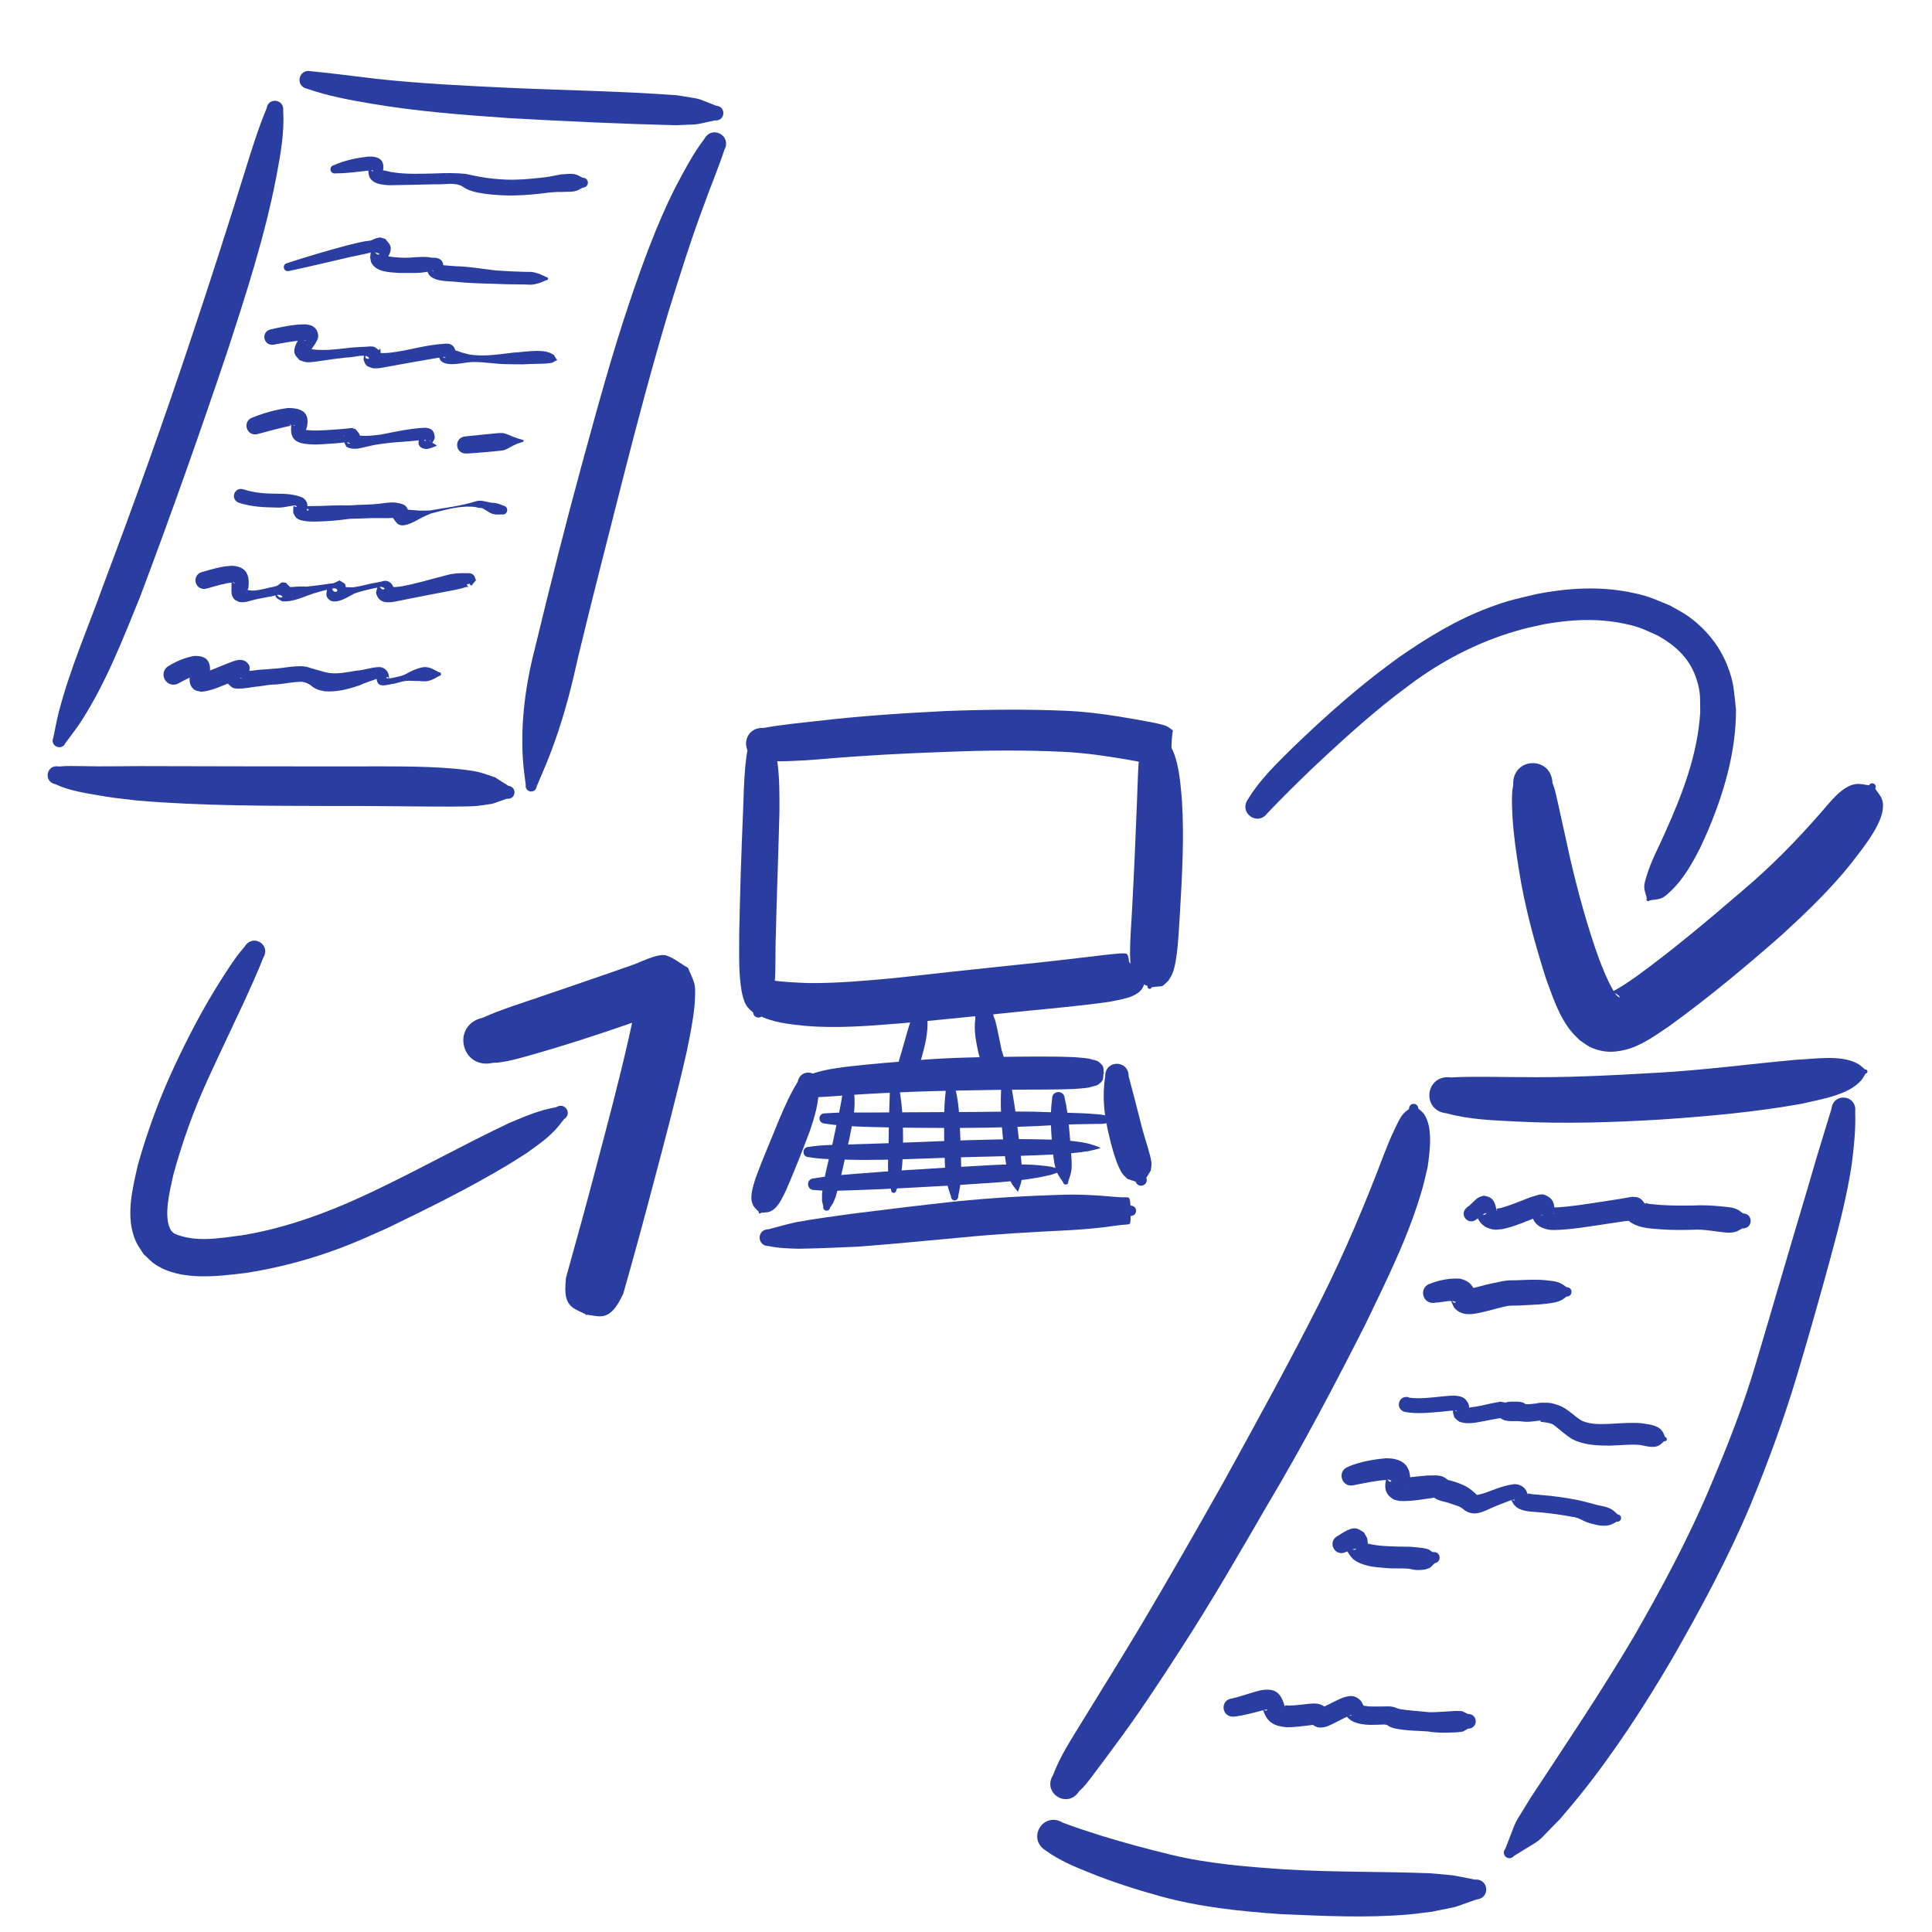 <?xml version="1.0" encoding="UTF-8" standalone="no"?>
<!-- Created with Inkscape (http://www.inkscape.org/) -->

<svg
   xmlns:dc="http://purl.org/dc/elements/1.1/"
   xmlns:cc="http://creativecommons.org/ns#"
   xmlns:rdf="http://www.w3.org/1999/02/22-rdf-syntax-ns#"
   xmlns:svg="http://www.w3.org/2000/svg"
   xmlns="http://www.w3.org/2000/svg"
   xmlns:sodipodi="http://sodipodi.sourceforge.net/DTD/sodipodi-0.dtd"
   xmlns:inkscape="http://www.inkscape.org/namespaces/inkscape"
   width="50"
   height="50"
   id="svg3213"
   version="1.1"
   inkscape:version="0.48.4 r9939"
   sodipodi:docname="sys-coding-logo.svg">
  <sodipodi:namedview
     id="base"
     pagecolor="#ffffff"
     bordercolor="#666666"
     borderopacity="1.0"
     inkscape:pageopacity="0.0"
     inkscape:pageshadow="2"
     inkscape:zoom="16.22"
     inkscape:cx="23.665096"
     inkscape:cy="25.249318"
     inkscape:document-units="px"
     inkscape:current-layer="layer1"
     showgrid="false"
     inkscape:window-width="1680"
     inkscape:window-height="998"
     inkscape:window-x="1672"
     inkscape:window-y="486"
     inkscape:window-maximized="1"
     showguides="true"
     inkscape:guide-bbox="true" />
  <g
     inkscape:label="Layer 1"
     inkscape:groupmode="layer"
     id="layer1"
     transform="translate(0,-1002.362)">
    <path
       style="fill:#2a3da0;fill-opacity:1;fill-rule:nonzero;stroke:none"
       id="path3429"
       d="m 17.477,1019.643 c 0.03,0.057 0.069,0.11 0.09,0.17 0.062,0.177 0.115,0.543 0.135,0.707 0.076,0.627 0.067,1.252 0.067,1.882 -0.04,1.64 -0.106,3.279 -0.143,4.919 -0.027,0.642 0.008,1.288 -0.049,1.93 -0.02,0.232 -0.062,0.618 -0.187,0.835 -0.061,0.106 -0.164,0.183 -0.246,0.275 0.007,0.293 -0.407,0.303 -0.414,0.01 l 0,0 c -0.087,-0.085 -0.193,-0.154 -0.26,-0.255 -0.143,-0.218 -0.204,-0.603 -0.234,-0.844 -0.082,-0.656 -0.052,-1.321 -0.057,-1.98 0.03,-1.64 0.084,-3.279 0.153,-4.918 0.024,-0.61 0.033,-1.221 0.092,-1.829 0.014,-0.149 0.054,-0.517 0.103,-0.686 0.017,-0.058 0.05,-0.111 0.075,-0.166 -0.035,-0.62 0.841,-0.669 0.876,-0.049 z"
       inkscape:connector-curvature="0"
       transform="matrix(0.655,0,0,0.65,8.533,358.815)" />
    <path
       style="fill:#2a3da0;fill-opacity:1;fill-rule:nonzero;stroke:none"
       id="path3453"
       d="m 17.136,1019.057 c 0.695,-0.129 1.402,-0.196 2.105,-0.275 1.68,-0.2 3.369,-0.313 5.058,-0.398 1.608,-0.062 3.219,-0.081 4.827,-0.01 0.904,0.042 1.798,0.178 2.688,0.334 0.381,0.074 0.769,0.128 1.142,0.237 0.14,0.033 0.245,0.123 0.357,0.208 -0.15,1.007 0.107,1.149 -0.279,0.838 -0.291,0.158 -0.516,-0.254 -0.224,-0.412 l 0,0 c -0.272,-0.389 -0.088,-0.189 -0.202,0.791 0.094,0.072 0.281,0.167 0.049,0.139 -0.379,-0.036 -0.751,-0.129 -1.126,-0.19 -0.822,-0.145 -1.649,-0.264 -2.483,-0.31 -1.559,-0.078 -3.12,-0.065 -4.68,0 -1.664,0.056 -3.326,0.146 -4.985,0.292 -0.538,0.04 -0.583,0.049 -1.096,0.069 -0.398,0.016 -0.807,0.037 -1.196,-0.066 -0.884,-0.032 -0.839,-1.283 0.046,-1.25 z"
       inkscape:connector-curvature="0"
       transform="matrix(0.655,0,0,0.65,8.533,358.815)" />
    <path
       style="fill:#2a3da0;fill-opacity:1;fill-rule:nonzero;stroke:none"
       id="path3455"
       d="m 33.137,1019.669 c 0.04,0.059 0.087,0.113 0.121,0.176 0.098,0.181 0.165,0.401 0.214,0.598 0.123,0.502 0.161,1.013 0.202,1.526 0.09,1.471 0.005,2.945 -0.078,4.414 -0.041,0.581 -0.058,1.166 -0.138,1.744 -0.034,0.247 -0.077,0.513 -0.178,0.745 -0.04,0.091 -0.1,0.171 -0.15,0.257 -0.323,0.289 -0.119,0.178 -0.651,0.25 -0.035,0.115 -0.198,0.066 -0.163,-0.049 l 0,0 c -0.441,-0.197 -0.279,-0.065 -0.526,-0.337 -0.033,-0.082 -0.076,-0.16 -0.099,-0.245 -0.063,-0.236 -0.068,-0.503 -0.069,-0.744 -9.38e-4,-0.576 0.054,-1.151 0.08,-1.726 0.077,-1.421 0.138,-2.843 0.193,-4.266 0.001,-0.033 0.034,-0.933 0.037,-1.013 0.012,-0.255 0.013,-0.563 0.074,-0.815 0.009,-0.039 0.029,-0.075 0.043,-0.112 -0.286,-0.768 0.801,-1.172 1.087,-0.404 z"
       inkscape:connector-curvature="0"
       transform="matrix(0.655,0,0,0.65,8.533,358.815)" />
    <path
       style="fill:#2a3da0;fill-opacity:1;fill-rule:nonzero;stroke:none"
       id="path3457"
       d="m 17.473,1029.109 c 0.478,0.06 0.958,0.089 1.439,0.104 1.129,0.012 2.256,-0.092 3.38,-0.197 1.565,-0.178 3.13,-0.344 4.696,-0.511 1.191,-0.121 2.38,-0.257 3.567,-0.403 0.205,-0.023 0.419,-0.05 0.625,-0.065 0.048,0 0.251,-0.026 0.315,0.019 0.069,0.048 0.082,0.271 0.087,0.304 0.055,0.082 0.109,0.165 0.164,0.247 0.071,-0.238 0.408,-0.138 0.337,0.101 l 0,0 c 0.045,0.115 0.089,0.231 0.134,0.346 -0.026,0.103 -0.032,0.214 -0.077,0.31 -0.205,0.44 -0.934,0.504 -1.336,0.595 -1.203,0.174 -2.415,0.274 -3.624,0.4 -1.576,0.16 -3.15,0.337 -4.729,0.467 -1.217,0.1 -2.44,0.196 -3.661,0.092 -0.639,-0.068 -1.296,-0.129 -1.872,-0.439 -0.969,-0.393 -0.413,-1.762 0.555,-1.37 z"
       inkscape:connector-curvature="0"
       transform="matrix(0.655,0,0,0.65,8.533,358.815)" />
    <path
       style="fill:#2a3da0;fill-opacity:1;fill-rule:nonzero;stroke:none"
       id="path3505"
       d="m 19.314,1033.301 c 0.038,0.612 -0.147,1.213 -0.338,1.787 -0.298,0.803 -0.612,1.602 -0.951,2.389 -0.146,0.286 -0.324,0.742 -0.67,0.847 -0.099,0.03 -0.206,0.022 -0.309,0.033 -0.025,0.064 -0.116,0.029 -0.091,-0.036 l 0,0 c -0.069,-0.076 -0.153,-0.141 -0.207,-0.228 -0.195,-0.315 -0.018,-0.779 0.072,-1.095 0.29,-0.797 0.629,-1.576 0.944,-2.365 0.214,-0.509 0.438,-1.018 0.728,-1.489 0.11,-0.581 0.932,-0.425 0.822,0.156 z"
       inkscape:connector-curvature="0"
       transform="matrix(0.655,0,0,0.65,8.533,358.815)" />
    <path
       style="fill:#2a3da0;fill-opacity:1;fill-rule:nonzero;stroke:none"
       id="path3523"
       d="m 31.565,1032.917 c 0.156,0.593 0.313,1.185 0.46,1.781 0.086,0.37 0.202,0.732 0.308,1.097 0.045,0.155 0.129,0.436 0.136,0.605 0.004,0.092 -0.018,0.184 -0.026,0.277 -0.059,0.096 -0.118,0.193 -0.178,0.289 0.109,0.299 -0.314,0.452 -0.423,0.154 l 0,0 c -0.108,-0.037 -0.216,-0.074 -0.323,-0.111 -0.067,-0.069 -0.144,-0.13 -0.2,-0.208 -0.111,-0.155 -0.218,-0.441 -0.277,-0.614 -0.134,-0.396 -0.23,-0.805 -0.319,-1.213 -0.057,-0.323 -0.101,-0.523 -0.126,-0.85 -0.031,-0.4 -0.016,-0.808 0.042,-1.205 0,-0.655 0.927,-0.655 0.927,0 z"
       inkscape:connector-curvature="0"
       transform="matrix(0.655,0,0,0.65,8.533,358.815)" />
    <path
       style="fill:#2a3da0;fill-opacity:1;fill-rule:nonzero;stroke:none"
       id="path3527"
       d="m 19.099,1032.813 c 0.467,-0.16 0.961,-0.222 1.449,-0.283 0.864,-0.098 1.731,-0.169 2.598,-0.239 1.127,-0.099 2.258,-0.126 3.389,-0.139 0.952,-0.01 1.904,-0.028 2.856,0.01 0.11,0.01 0.456,0.033 0.58,0.055 0.068,0.012 0.134,0.035 0.201,0.053 0.049,0.014 0.101,0.022 0.147,0.042 0.073,0.033 0.116,0.081 0.171,0.134 0.096,0.097 0.089,0.204 0.09,0.334 0.028,0.01 0.019,0.045 -0.009,0.039 l 0,0 c -0.009,0.117 0.004,0.238 -0.083,0.329 -0.055,0.053 -0.098,0.101 -0.171,0.134 -0.047,0.021 -0.098,0.028 -0.147,0.042 -0.067,0.018 -0.133,0.04 -0.201,0.053 -0.122,0.022 -0.471,0.046 -0.579,0.054 -0.946,0.037 -1.892,0.017 -2.838,0.032 -1.111,0.017 -2.221,0.036 -3.331,0.072 -0.854,0.033 -1.707,0.071 -2.56,0.129 -0.456,0.032 -0.912,0.072 -1.368,0.091 -0.665,0.137 -0.858,-0.804 -0.193,-0.94 z"
       inkscape:connector-curvature="0"
       transform="matrix(0.655,0,0,0.65,8.533,358.815)" />
    <path
       style="fill:#2a3da0;fill-opacity:1;fill-rule:nonzero;stroke:none"
       id="path3529"
       d="m 17.342,1039.016 c 0.359,-0.1 0.72,-0.2 1.084,-0.281 0.761,-0.145 1.531,-0.239 2.298,-0.348 1.328,-0.167 2.657,-0.331 3.988,-0.477 1.461,-0.147 2.927,-0.233 4.395,-0.271 0.468,-0.01 0.936,0.011 1.402,0.044 0.244,0.017 0.487,0.046 0.732,0.057 0.053,0.015 0.304,-0.022 0.343,0.031 0.012,0.016 0.016,0.036 0.024,0.054 0.028,0.14 0.015,0.058 0.031,0.249 0.292,0 0.298,0.408 0.006,0.412 l 0,0 c -0.004,0.191 0.002,0.108 -0.012,0.249 -0.005,0.018 -0.006,0.038 -0.015,0.055 -0.028,0.053 -0.298,0.039 -0.344,0.055 -0.246,0.026 -0.49,0.067 -0.736,0.096 -0.458,0.054 -0.919,0.091 -1.38,0.116 -1.436,0.069 -2.872,0.152 -4.303,0.296 -1.336,0.12 -2.67,0.26 -4.008,0.357 -0.771,0.035 -1.543,0.068 -2.315,0.081 -0.397,-0.01 -0.802,-0.022 -1.19,-0.107 -0.473,0 -0.473,-0.669 0,-0.669 z"
       inkscape:connector-curvature="0"
       transform="matrix(0.655,0,0,0.65,8.533,358.815)" />
    <path
       style="fill:#2a3da0;fill-opacity:1;fill-rule:nonzero;stroke:none"
       id="path3531"
       d="m 20.712,1033.55 c 0.09,0.601 -0.055,1.213 -0.168,1.801 -0.181,0.791 -0.33,1.591 -0.552,2.372 -0.129,0.316 -0.053,0.173 -0.223,0.433 -0.034,0.189 -0.301,0.141 -0.267,-0.048 l 0,0 c -0.067,-0.31 -0.047,-0.145 -0.05,-0.495 0.014,-0.107 0.024,-0.215 0.041,-0.322 0.114,-0.694 0.32,-1.372 0.453,-2.062 0.117,-0.538 0.234,-1.075 0.319,-1.619 -0.042,-0.316 0.405,-0.375 0.447,-0.059 z"
       inkscape:connector-curvature="0"
       transform="matrix(0.655,0,0,0.65,8.533,358.815)" />
    <path
       style="fill:#2a3da0;fill-opacity:1;fill-rule:nonzero;stroke:none"
       id="path3533"
       d="m 22.519,1033.51 c 0.11,0.63 0.134,1.269 0.135,1.907 -0.018,0.561 0.007,1.14 -0.14,1.688 -0.033,0.124 -0.087,0.242 -0.13,0.363 -0.009,0.142 -0.21,0.13 -0.201,-0.012 l 0,0 c -0.028,-0.125 -0.065,-0.247 -0.084,-0.374 -0.082,-0.552 -0.011,-1.114 -0.015,-1.668 0.007,-0.625 0.022,-1.249 0.048,-1.873 -0.023,-0.274 0.364,-0.306 0.387,-0.032 z"
       inkscape:connector-curvature="0"
       transform="matrix(0.655,0,0,0.65,8.533,358.815)" />
    <path
       style="fill:#2a3da0;fill-opacity:1;fill-rule:nonzero;stroke:none"
       id="path3535"
       d="m 24.742,1033.512 c 0.141,0.628 0.147,1.287 0.177,1.932 0.007,0.609 0.07,1.226 -0.008,1.834 -0.017,0.137 -0.051,0.27 -0.077,0.405 0.014,0.232 -0.273,0.255 -0.287,0.023 l 0,0 c -0.042,-0.132 -0.094,-0.261 -0.126,-0.397 -0.143,-0.599 -0.118,-1.23 -0.142,-1.844 -0.002,-0.639 -0.019,-1.285 0.057,-1.919 -0.021,-0.329 0.386,-0.362 0.407,-0.033 z"
       inkscape:connector-curvature="0"
       transform="matrix(0.655,0,0,0.65,8.533,358.815)" />
    <path
       style="fill:#2a3da0;fill-opacity:1;fill-rule:nonzero;stroke:none"
       id="path3537"
       d="m 26.962,1033.502 c 0.133,0.74 0.219,1.491 0.305,2.24 0.035,0.32 0.074,0.603 0.079,0.925 0.002,0.143 0.009,0.288 -0.016,0.428 -0.025,0.142 -0.088,0.273 -0.131,0.41 0.003,0.018 -0.019,0.022 -0.022,0 l 0,0 c -0.083,-0.114 -0.184,-0.215 -0.25,-0.343 -0.064,-0.127 -0.097,-0.271 -0.133,-0.411 -0.083,-0.323 -0.107,-0.595 -0.149,-0.927 -0.081,-0.761 -0.157,-1.53 -0.12,-2.297 -0.019,-0.347 0.418,-0.377 0.437,-0.029 z"
       inkscape:connector-curvature="0"
       transform="matrix(0.655,0,0,0.65,8.533,358.815)" />
    <path
       style="fill:#2a3da0;fill-opacity:1;fill-rule:nonzero;stroke:none"
       id="path3539"
       d="m 29.041,1033.804 c 0.158,0.675 0.187,1.374 0.244,2.063 0.018,0.268 0.055,0.581 0.011,0.85 -0.022,0.136 -0.077,0.264 -0.116,0.396 0.021,0.143 -0.181,0.173 -0.202,0.03 l 0,0 c -0.075,-0.119 -0.168,-0.229 -0.226,-0.357 -0.126,-0.278 -0.142,-0.561 -0.183,-0.858 -0.059,-0.695 -0.123,-1.401 -0.027,-2.095 -0.02,-0.353 0.479,-0.382 0.5,-0.029 z"
       inkscape:connector-curvature="0"
       transform="matrix(0.655,0,0,0.65,8.533,358.815)" />
    <path
       style="fill:#2a3da0;fill-opacity:1;fill-rule:nonzero;stroke:none"
       id="path3545"
       d="m 19.574,1034.4 c 0.597,-0.044 1.196,-0.034 1.794,-0.033 1.202,-0.01 2.403,-0.01 3.605,-0.019 0.936,0 1.871,-0.03 2.807,-0.015 0.342,0.01 0.844,0.026 1.191,0.039 0.434,0.014 0.87,0.021 1.303,0.06 0.218,0.02 0.33,0.019 0.521,0.119 0.057,0.029 0.103,0.075 0.154,0.113 0.016,0 0.014,0.024 -0.002,0.022 l 0,0 c -0.056,0.027 -0.109,0.061 -0.168,0.081 -0.207,0.069 -0.291,0.052 -0.516,0.055 -0.429,0.01 -0.857,0.01 -1.286,0.03 -1.332,0.08 -2.665,0.126 -3.999,0.129 -1.206,0 -2.413,0 -3.619,-0.038 -0.602,-0.019 -1.206,-0.039 -1.801,-0.137 -0.287,-0.012 -0.27,-0.419 0.017,-0.406 z"
       inkscape:connector-curvature="0"
       transform="matrix(0.655,0,0,0.65,8.533,358.815)" />
    <path
       style="fill:#2a3da0;fill-opacity:1;fill-rule:nonzero;stroke:none"
       id="path3547"
       d="m 18.939,1035.736 c 0.466,-0.08 0.942,-0.077 1.413,-0.092 1.023,-0.031 2.045,-0.064 3.067,-0.106 1.285,-0.059 2.57,-0.097 3.855,-0.112 0.8,0.013 1.611,0 2.405,0.119 0.105,0.016 0.208,0.042 0.311,0.063 0.314,0.098 0.169,0.045 0.437,0.153 0.024,0 0.022,0.035 -0.002,0.034 l 0,0 c -0.274,0.073 -0.127,0.036 -0.442,0.109 -0.892,0.139 -1.798,0.156 -2.699,0.187 -1.281,0.028 -2.561,0.06 -3.842,0.111 -1.03,0.035 -2.062,0.075 -3.092,0.04 -0.472,-0.016 -0.951,-0.013 -1.416,-0.098 -0.289,0 -0.286,-0.412 0.004,-0.409 z"
       inkscape:connector-curvature="0"
       transform="matrix(0.655,0,0,0.65,8.533,358.815)" />
    <path
       style="fill:#2a3da0;fill-opacity:1;fill-rule:nonzero;stroke:none"
       id="path3549"
       d="m 19.141,1036.989 c 0.574,-0.102 1.157,-0.14 1.737,-0.189 1.225,-0.101 2.453,-0.174 3.68,-0.251 1.13,-0.048 2.265,-0.173 3.396,-0.088 0.177,0.013 0.353,0.04 0.53,0.061 0.151,0.039 0.301,0.079 0.452,0.118 0.039,0 0.041,0.053 0.002,0.055 l 0,0 c -0.146,0.052 -0.293,0.103 -0.439,0.154 -0.173,0.037 -0.345,0.079 -0.519,0.11 -1.115,0.198 -2.253,0.225 -3.379,0.311 -1.228,0.07 -2.455,0.141 -3.684,0.183 -0.587,0.02 -1.178,0.057 -1.764,0 -0.33,0.01 -0.341,-0.458 -0.012,-0.466 z"
       inkscape:connector-curvature="0"
       transform="matrix(0.655,0,0,0.65,8.533,358.815)" />
    <path
       style="fill:#2a3da0;fill-opacity:1;fill-rule:nonzero;stroke:none"
       id="path3551"
       d="m 23.617,1030.672 c 0.03,0.518 -0.095,1.023 -0.233,1.518 -0.084,0.29 -0.197,0.576 -0.362,0.83 -0.046,0.071 -0.092,0.145 -0.155,0.203 -0.061,0.056 -0.141,0.088 -0.212,0.132 -0.05,0.136 -0.242,0.065 -0.192,-0.071 l 0,0 c -0.025,-0.079 -0.065,-0.154 -0.076,-0.236 -0.011,-0.082 6.71e-4,-0.166 0.009,-0.249 0.029,-0.284 0.109,-0.563 0.196,-0.834 0.133,-0.459 0.249,-0.923 0.405,-1.374 0.058,-0.438 0.677,-0.357 0.619,0.081 z"
       inkscape:connector-curvature="0"
       transform="matrix(0.655,0,0,0.65,8.533,358.815)" />
    <path
       style="fill:#2a3da0;fill-opacity:1;fill-rule:nonzero;stroke:none"
       id="path3555"
       d="m 26.239,1030.565 c 0.016,0.037 0.035,0.073 0.047,0.111 0.028,0.085 0.075,0.3 0.092,0.377 0.051,0.242 0.097,0.485 0.149,0.727 0.021,0.171 0.145,0.408 0.136,0.582 -0.003,0.054 -0.029,0.105 -0.043,0.158 0.2,0.363 -0.314,0.646 -0.514,0.282 l 0,0 c -0.067,-0.043 -0.145,-0.073 -0.201,-0.13 -0.17,-0.173 -0.214,-0.479 -0.278,-0.699 -0.092,-0.435 -0.183,-0.891 -0.118,-1.336 -0.051,-0.515 0.678,-0.587 0.729,-0.072 z"
       inkscape:connector-curvature="0"
       transform="matrix(0.655,0,0,0.65,8.533,358.815)" />
    <path
       style="fill:#2a3da0;fill-opacity:1"
       id="path3618"
       d="M 7.328,2.868 C 7.365,3.443 7.256,4.012 7.151,4.575 6.856,6.108 6.372,7.595 5.89,9.077 5.17,11.217 4.418,13.345 3.621,15.457 3.173,16.557 2.74,17.68 2.091,18.682 1.969,18.87 1.828,19.044 1.696,19.226 1.597,19.448 1.282,19.308 1.381,19.085 l 0,0 c 0.046,-0.217 0.083,-0.436 0.139,-0.651 C 1.815,17.294 2.293,16.211 2.688,15.105 3.48,13.006 4.236,10.894 4.944,8.765 5.432,7.308 5.901,5.846 6.356,4.378 6.52,3.85 6.685,3.321 6.898,2.809 6.939,2.505 7.369,2.564 7.328,2.868 z"
       inkscape:connector-curvature="0"
       transform="translate(0,1002.362)" />
    <path
       style="fill:#2a3da0;fill-opacity:1"
       id="path3622"
       d="m 8.045,1.843 c 0.564,0.054 1.126,0.13 1.689,0.197 1.153,0.124 2.312,0.181 3.47,0.234 1.44,0.065 2.883,0.085 4.322,0.192 0.714,0.124 0.38,0.03 1.008,0.27 0.269,0.022 0.237,0.402 -0.031,0.38 l 0,0 C 17.86,3.252 18.197,3.206 17.488,3.241 16.044,3.205 14.601,3.138 13.16,3.056 11.983,2.974 10.805,2.884 9.64,2.688 9.07,2.591 8.497,2.489 7.95,2.297 7.628,2.23 7.724,1.776 8.045,1.843 z"
       inkscape:connector-curvature="0"
       transform="translate(0,1002.362)" />
    <path
       style="fill:#2a3da0;fill-opacity:1"
       id="path3628"
       d="m 18.748,3.875 c -0.151,0.457 -0.338,0.901 -0.501,1.353 -0.354,0.936 -0.651,1.892 -0.949,2.847 -0.42,1.405 -0.796,2.821 -1.159,4.241 -0.391,1.552 -0.797,3.101 -1.17,4.658 -0.162,0.738 -0.347,1.471 -0.6,2.184 -0.176,0.496 -0.278,0.718 -0.48,1.194 -0.028,0.2 -0.312,0.16 -0.283,-0.04 l 0,0 c -0.024,-0.208 -0.057,-0.416 -0.071,-0.625 -0.069,-1.008 0.071,-2.006 0.326,-2.98 0.378,-1.564 0.771,-3.125 1.195,-4.678 0.393,-1.432 0.78,-2.868 1.258,-4.275 0.332,-0.978 0.687,-1.951 1.149,-2.876 0.234,-0.438 0.46,-0.884 0.763,-1.279 0.195,-0.369 0.717,-0.094 0.522,0.276 z"
       inkscape:connector-curvature="0"
       transform="translate(0,1002.362)" />
    <path
       style="fill:#2a3da0;fill-opacity:1"
       id="path3630"
       d="m 1.528,19.837 c 0.14,-0.01 0.164,-0.013 0.324,-0.013 0.224,-1.2e-5 0.449,0.008 0.673,0.009 0.284,8.87e-4 0.809,-0.004 1.078,-0.006 1.681,0.002 3.362,0.01 5.043,0.008 0.824,0.004 1.649,-0.015 2.473,0.018 0.332,0.014 0.897,0.048 1.235,0.121 0.157,0.034 0.306,0.096 0.459,0.144 0.115,0.073 0.23,0.147 0.345,0.22 0.236,0.03 0.193,0.364 -0.043,0.333 l 0,0 c -0.121,0.043 -0.242,0.086 -0.363,0.128 -0.15,0.021 -0.298,0.051 -0.449,0.062 -0.247,0.019 -0.981,0.013 -1.2,0.012 -0.819,-0.006 -1.638,-0.018 -2.458,-0.014 -1.698,-0.006 -3.399,0.003 -5.091,-0.141 -0.54,-0.064 -0.597,-0.063 -1.104,-0.151 -0.344,-0.06 -0.696,-0.122 -1.015,-0.271 -0.325,-0.066 -0.232,-0.525 0.093,-0.459 z"
       inkscape:connector-curvature="0"
       transform="translate(0,1002.362)" />
    <path
       style="fill:#2a3da0;fill-opacity:1"
       id="path3636"
       d="m 8.644,4.274 c 0.275,-0.125 0.577,-0.185 0.876,-0.221 0.287,-0.013 0.454,0.081 0.387,0.397 -0.004,0.013 -0.01,0.025 -0.012,0.038 -0.001,0.007 0.009,-0.013 0.01,-0.02 6.162e-4,-0.019 -0.013,-0.059 0.006,-0.058 0.066,0.003 0.128,0.026 0.193,0.039 0.387,0.068 0.78,0.049 1.171,0.039 0.259,-0.011 0.518,-0.014 0.776,0.012 0.126,0.031 0.254,0.053 0.382,0.078 0.211,0.039 0.426,0.059 0.64,0.069 0.307,0.015 0.614,-0.013 0.919,-0.047 0.177,-0.012 0.35,-0.054 0.524,-0.087 0.129,-0.003 0.268,-0.034 0.396,0.006 0.059,0.018 0.111,0.054 0.167,0.081 0.181,5.447e-4 0.18,0.257 -7.7e-4,0.256 l 0,0 c -0.052,0.027 -0.102,0.061 -0.157,0.08 -0.117,0.04 -0.245,0.021 -0.365,0.032 -0.174,-0.005 -0.347,0.012 -0.519,0.038 -0.326,0.035 -0.654,0.064 -0.983,0.05 -0.236,-0.011 -0.472,-0.026 -0.704,-0.075 -0.137,-0.03 -0.271,-0.072 -0.384,-0.157 -0.205,-0.114 -0.462,-0.042 -0.684,-0.055 -0.406,0.008 -0.813,0.021 -1.219,0.025 C 9.776,4.775 9.502,4.724 9.537,4.368 c 0.002,-0.01 -0.002,-0.024 0.007,-0.029 0.007,-0.003 0.006,0.014 0.011,0.019 0.018,0.02 0.033,0.044 0.056,0.058 0.066,0.042 0.051,-0.005 0.024,-0.008 -0.025,-0.003 -0.05,0.003 -0.074,0.004 C 9.272,4.444 8.982,4.487 8.69,4.486 8.541,4.518 8.494,4.307 8.644,4.274 z"
       inkscape:connector-curvature="0"
       transform="translate(0,1002.362)" />
    <path
       style="fill:#2a3da0;fill-opacity:1"
       id="path3638"
       d="M 7.43,6.81 C 7.935,6.645 8.444,6.495 8.957,6.357 9.125,6.316 9.259,6.28 9.427,6.248 c 0.057,-0.011 0.115,-0.012 0.171,-0.026 0.045,-0.012 0.085,-0.039 0.129,-0.053 0.129,-0.041 0.113,-0.022 0.249,0.018 0.042,0.059 0.102,0.109 0.126,0.177 0.039,0.115 -0.038,0.267 -0.11,0.346 0.045,-0.026 -0.022,-0.062 -0.007,-0.087 0.003,-0.004 0.07,0.013 0.116,0.02 0.114,0.017 0.151,0.017 0.27,0.024 0.269,0.023 0.543,-0.054 0.809,0.003 0.199,-0.008 0.318,0.066 0.289,0.289 -0.007,0.051 -0.009,0.051 -0.033,0.066 0.021,-0.228 0.011,0.05 -0.03,-0.163 -0.002,-0.011 0.053,8.86e-4 0.11,0.006 0.089,0.009 0.2,0.016 0.288,0.022 0.346,0.009 0.686,0.07 1.029,0.109 0.25,0.019 0.501,0.029 0.752,0.037 0.065,0.002 0.131,-0.004 0.196,0.005 0.064,0.009 0.125,0.034 0.188,0.051 0.059,0.028 0.119,0.055 0.178,0.083 0.052,0.001 0.051,0.075 -0.002,0.074 l 0,0 c -0.061,0.025 -0.122,0.05 -0.182,0.075 -0.063,0.014 -0.126,0.036 -0.19,0.042 -0.065,0.006 -0.13,-0.003 -0.195,-0.004 -0.257,-0.003 -0.513,-0.003 -0.77,-0.017 -0.346,-0.009 -0.692,-0.016 -1.037,-0.054 -0.205,-0.018 -0.588,-0.003 -0.695,-0.225 -0.021,-0.044 -0.009,-0.098 -0.013,-0.147 0.022,-0.132 3.15e-4,-0.031 0.03,0.009 0.079,0.108 0.187,0.09 0.101,0.069 -0.27,0.094 -0.57,0.061 -0.851,0.067 -0.234,-0.016 -0.595,-0.015 -0.728,-0.256 -0.024,-0.044 -0.023,-0.098 -0.035,-0.147 0.008,-0.062 0.011,-0.126 0.025,-0.187 0.004,-0.019 0.013,-0.036 0.021,-0.054 0.003,-0.006 0.007,-0.022 0.01,-0.016 0.081,0.175 -0.11,-0.052 0.123,0.178 0.019,-7.497e-4 0.05,0.015 0.056,-0.002 0.006,-0.017 -0.027,-0.025 -0.045,-0.031 -0.037,-0.013 -0.076,-0.027 -0.116,-0.025 -0.055,0.002 -0.107,0.025 -0.161,0.037 -0.093,0.02 -0.382,0.081 -0.462,0.098 C 8.515,6.779 7.999,6.902 7.481,7.013 7.337,7.049 7.287,6.846 7.43,6.81 z"
       inkscape:connector-curvature="0"
       transform="translate(0,1002.362)" />
    <path
       style="fill:#2a3da0;fill-opacity:1"
       id="path3642"
       d="m 7.013,8.523 c 0.274,-0.063 0.549,-0.12 0.83,-0.129 0.192,-0.007 0.37,0.061 0.391,0.283 0.009,0.089 -0.046,0.164 -0.086,0.235 -0.052,0.066 -0.093,0.138 -0.14,0.207 -0.006,0.009 -0.018,0.036 -0.02,0.025 -0.003,-0.016 0.01,-0.03 0.016,-0.045 -0.006,-0.025 -0.012,-0.05 -0.017,-0.075 0.323,0.065 0.652,0.022 0.977,-0.013 0.169,-0.024 0.339,-0.029 0.509,-0.038 0.062,-0.003 0.156,-0.02 0.218,0.008 0.043,0.019 0.077,0.055 0.115,0.082 0.092,-0.171 0.014,0.36 -0.006,0.274 -0.004,-0.019 0.021,-0.037 0.018,-0.056 -0.019,-0.102 -0.03,-0.106 -0.079,-0.154 0.25,0.033 0.499,-0.016 0.744,-0.061 0.319,-0.063 0.637,-0.144 0.963,-0.164 0.113,-0.014 0.236,-0.029 0.309,0.094 0.047,0.078 0.042,0.173 -5.38e-4,0.247 -0.004,0.006 -0.001,-0.014 -0.002,-0.021 -0.001,-0.045 -0.003,-0.089 -0.004,-0.134 -0.016,-0.021 -0.041,-0.037 -0.047,-0.062 -0.003,-0.014 0.024,0.017 0.037,0.022 0.032,0.014 0.065,0.024 0.098,0.035 0.179,0.063 0.104,0.039 0.301,0.089 0.393,0.068 0.786,-0.007 1.177,-0.049 0.271,-0.012 0.651,-0.091 0.91,0.005 0.039,0.015 0.074,0.039 0.11,0.059 0.021,0.035 0.043,0.07 0.064,0.104 0.029,0.01 0.016,0.051 -0.014,0.042 l 0,0 c -0.03,0.018 -0.06,0.036 -0.09,0.054 -0.128,0.024 -0.245,0.027 -0.375,0.028 -0.146,0.002 -0.235,0.007 -0.383,0.014 -0.07,0.001 -0.14,-7.506e-4 -0.21,-0.001 -0.143,-0.002 -0.281,-0.002 -0.424,-0.013 -0.26,-0.021 -0.519,-0.062 -0.78,-0.039 -0.184,0.021 -0.614,0.13 -0.735,-0.071 -0.032,-0.053 -0.022,-0.121 -0.033,-0.181 0.026,-0.167 -0.011,2.596e-4 0.049,0.073 0.075,0.092 0.2,0.051 0.078,0.038 -0.313,0.056 -0.628,0.105 -0.941,0.163 -0.172,0.031 -0.345,0.063 -0.517,0.094 -0.08,0.014 -0.183,0.037 -0.266,0.041 -0.039,0.002 -0.078,-0.003 -0.117,-0.004 -0.14,-0.056 -0.173,-0.039 -0.229,-0.217 -0.008,-0.024 0.029,-0.275 0.052,-0.042 0.025,0.005 0.05,0.021 0.074,0.015 0.04,-0.011 -0.01,-0.059 -0.065,-0.07 -0.159,-0.032 -0.327,0.037 -0.485,0.035 -0.226,0.025 -0.451,0.054 -0.676,0.088 -0.092,0.014 -0.287,0.047 -0.385,0.035 -0.059,-0.007 -0.115,-0.034 -0.172,-0.051 -0.041,-0.052 -0.097,-0.095 -0.122,-0.156 -0.064,-0.156 0.074,-0.34 0.147,-0.465 0.04,-0.064 -6.519e-4,0.021 0.08,0.099 0.034,0.034 0.114,0.019 0.004,0.004 C 7.607,8.824 7.35,8.871 7.095,8.917 6.816,8.974 6.734,8.58 7.013,8.523 z"
       inkscape:connector-curvature="0"
       transform="translate(0,1002.362)" />
    <path
       style="fill:#2a3da0;fill-opacity:1"
       id="path3644"
       d="m 6.547,10.8 c 0.294,-0.115 0.602,-0.203 0.915,-0.242 0.34,0.006 0.559,0.105 0.483,0.489 -0.009,0.025 -0.019,0.051 -0.028,0.076 -0.006,0.018 -0.012,0.037 -0.016,0.055 -0.001,0.005 5.667e-4,0.02 2.25e-4,0.015 -0.002,-0.026 -0.026,-0.057 3.19e-4,-0.069 0.228,0.032 0.459,0.014 0.687,-0.002 0.145,-0.012 0.289,-0.018 0.434,-0.035 0.026,-0.003 0.051,-0.012 0.077,-0.009 0.035,0.004 0.067,0.02 0.1,0.029 0.102,0.106 0.179,0.213 0.077,0.354 -0.009,0.012 -0.024,0.037 -0.035,0.028 -0.013,-0.011 0.014,-0.032 0.011,-0.049 -0.008,-0.051 -0.027,-0.1 -0.041,-0.149 -0.011,-0.009 -0.04,-0.015 -0.032,-0.026 0.009,-0.013 0.031,0.003 0.047,0.004 0.035,0.003 0.069,0.006 0.104,0.008 0.187,0.011 0.358,-0.006 0.543,-0.034 0.365,-0.071 0.727,-0.152 1.1,-0.172 0.157,-0.001 0.259,0.046 0.277,0.23 0.008,0.079 -0.069,0.163 -0.118,0.217 0.105,-0.093 -0.127,-0.186 0.032,-0.076 0.038,0.026 0.078,0.048 0.117,0.072 0.023,0.002 0.021,0.035 -0.003,0.033 l 0,0 c -0.059,0.022 -0.192,0.082 -0.263,0.073 -0.178,-0.021 -0.226,-0.145 -0.151,-0.295 0.073,-0.14 0.01,-0.029 0.116,0.072 0.011,0.011 0.04,0.019 0.047,0.005 0.007,-0.013 -0.028,-0.01 -0.042,-0.015 -0.176,0.004 -0.028,-0.003 -0.245,0.02 -0.276,0.029 -0.555,0.034 -0.831,0.075 -0.221,0.033 -0.19,0.024 -0.4,0.073 -0.188,0.044 -0.364,0.106 -0.546,0.007 -0.026,-0.061 -0.064,-0.119 -0.078,-0.184 -0.02,-0.094 0.036,-0.062 0.013,-0.114 -0.001,-0.002 -0.001,0.005 -0.001,0.007 0.002,0.033 -0.007,0.071 0.009,0.1 0.023,0.043 0.067,0.069 0.101,0.104 0.016,6.81e-4 0.035,0.011 0.048,0.002 0.008,-0.006 -0.013,-0.017 -0.023,-0.02 -0.082,-0.024 -0.199,0.004 -0.281,0.011 -0.046,0.003 -0.091,0.007 -0.137,0.01 -0.278,0.019 -0.561,0.051 -0.835,-0.014 -0.038,-0.018 -0.081,-0.028 -0.114,-0.053 C 7.515,11.302 7.529,11.15 7.537,10.988 c 4.57e-5,-0.012 -0.005,-0.025 1.371e-4,-0.035 0.002,-0.005 0.006,0.009 0.011,0.013 0.023,0.02 0.052,0.055 0.09,0.043 0.032,-0.01 -0.254,-0.034 -0.1,0.004 -0.286,0.063 -0.569,0.138 -0.851,0.215 -0.303,0.099 -0.443,-0.329 -0.14,-0.428 z"
       inkscape:connector-curvature="0"
       transform="translate(0,1002.362)" />
    <path
       style="fill:#2a3da0;fill-opacity:1"
       id="path3650"
       d="m 12.056,11.293 c 0.278,-0.027 0.556,-0.06 0.835,-0.084 0.045,4.66e-4 0.091,-0.006 0.136,0.001 0.072,0.012 0.189,0.068 0.255,0.094 0.11,0.043 0.128,0.045 0.239,0.078 0.039,-7.51e-4 0.04,0.055 0.001,0.056 l 0,0 c -0.104,0.035 -0.132,0.041 -0.231,0.089 -0.052,0.025 -0.177,0.101 -0.233,0.119 -0.041,0.013 -0.085,0.014 -0.128,0.021 -0.284,0.025 -0.568,0.057 -0.853,0.07 -0.314,0.016 -0.336,-0.428 -0.022,-0.444 z"
       inkscape:connector-curvature="0"
       transform="translate(0,1002.362)" />
    <path
       style="fill:#2a3da0;fill-opacity:1"
       id="path3652"
       d="m 6.311,12.666 c 0.27,0.091 0.553,0.109 0.835,0.111 0.231,-0.001 0.477,0.011 0.692,0.103 0.027,0.028 0.061,0.05 0.082,0.083 0.041,0.066 0.042,0.122 0.032,0.194 -0.003,0.021 -0.01,0.042 -0.017,0.062 -0.003,0.01 -0.011,0.038 -0.013,0.028 -0.003,-0.013 0.007,-0.025 0.011,-0.037 0.162,0.013 -0.068,-0.083 -0.038,-0.102 0.023,-0.014 0.333,-0.012 0.369,-0.013 0.231,-0.009 0.463,-0.021 0.694,-0.015 0.094,0.003 0.187,-0.005 0.28,-0.012 0.177,-0.007 0.355,-0.009 0.531,-0.027 0.144,-0.013 0.294,-0.046 0.439,-0.036 0.054,0.004 0.107,0.019 0.161,0.028 0.149,0.041 0.198,0.119 0.204,0.269 0.002,0.036 -0.024,0.139 -0.026,0.104 -0.001,-0.026 0.01,-0.051 0.015,-0.077 -0.025,-0.043 -0.051,-0.087 -0.076,-0.13 -0.005,-0.006 -0.021,-0.016 -0.014,-0.017 0.027,-0.003 0.055,0.007 0.082,0.009 0.117,0.008 0.234,0.022 0.351,0.025 0.077,0.002 0.153,-0.004 0.23,-0.006 0.392,-0.07 0.793,-0.114 1.173,-0.234 0.144,-0.048 0.279,0.017 0.421,0.038 0.106,-0.007 0.197,0.031 0.293,0.071 0.162,0.026 0.126,0.255 -0.036,0.229 l 0,0 c -0.126,0.006 -0.234,0.01 -0.343,-0.065 -0.039,-0.023 -0.102,-0.068 -0.14,-0.087 -0.055,-0.028 -0.127,-0.008 -0.182,-0.037 -0.393,-0.055 -0.791,0.068 -1.169,0.165 -0.07,0.031 -0.142,0.059 -0.211,0.093 -0.138,0.068 -0.464,0.29 -0.631,0.186 -0.061,-0.038 -0.094,-0.107 -0.141,-0.161 0.002,-0.042 0.003,-0.085 0.005,-0.127 0.005,-0.09 0.045,0.121 0.145,0.1 -0.065,-0.003 0.023,-0.002 -0.092,0.015 -0.146,0.021 -0.297,0.013 -0.443,0.012 -0.178,-0.002 -0.356,0.008 -0.533,0.014 -0.092,4.8e-4 -0.184,0.002 -0.275,0.015 -0.233,0.032 -0.469,0.051 -0.703,0.059 -0.15,0.004 -0.484,0.018 -0.603,-0.093 -0.037,-0.034 -0.054,-0.084 -0.081,-0.126 -3.247e-4,-0.041 -0.003,-0.101 0.002,-0.145 0.002,-0.012 0.004,-0.035 0.016,-0.032 0.127,0.033 -0.084,0.003 0.069,0.021 0.012,-0.059 -0.1,-0.033 -0.123,-0.03 -0.137,0.021 -0.272,0.057 -0.412,0.044 -0.322,-0.003 -0.647,-0.021 -0.955,-0.122 -0.244,-0.087 -0.12,-0.432 0.123,-0.345 z"
       inkscape:connector-curvature="0"
       transform="translate(0,1002.362)" />
    <path
       style="fill:#2a3da0;fill-opacity:1"
       id="path3664"
       d="m 5.235,14.803 c 0.256,-0.076 0.513,-0.152 0.782,-0.161 0.341,0.025 0.446,0.218 0.414,0.536 0.008,0.063 -0.055,0.106 -0.053,0.166 1.866e-4,0.007 0.007,-0.012 0.006,-0.019 -0.012,-0.065 -0.011,-0.056 -0.047,-0.089 0.17,0.097 0.389,0.025 0.566,-0.011 0.089,-0.031 0.195,-0.029 0.28,-0.072 0.03,-0.015 0.08,-0.073 0.115,-0.079 0.033,-0.006 0.067,0.005 0.1,0.008 0.124,0.138 0.142,0.098 0.133,0.258 -9.333e-4,0.017 -0.004,0.037 -0.015,0.05 -0.006,0.007 -1.837e-4,-0.019 -0.002,-0.028 -0.036,-0.15 -0.004,-0.106 -0.093,-0.177 0.11,0.02 0.22,-0.004 0.33,-0.006 0.325,-0.006 -0.003,0.021 0.33,-0.013 0.15,-0.018 0.298,-0.036 0.447,-0.06 0.035,-0.005 0.07,-0.005 0.104,-0.014 0.054,-0.016 0.101,-0.049 0.153,-0.071 0.159,0.103 0.182,0.063 0.146,0.286 -0.006,0.035 -0.157,0.201 -0.123,0.14 0.032,-0.268 0.064,-0.115 -0.081,-0.285 -0.005,-0.006 0.016,0.006 0.024,0.007 0.03,0.005 0.061,0.008 0.092,0.012 0.173,0.021 0.105,0.015 0.291,0.019 0.054,-0.009 0.108,-0.016 0.162,-0.027 0.104,-0.021 0.205,-0.049 0.309,-0.071 0.11,-0.023 0.219,-0.036 0.326,-0.067 0.201,-0.038 0.338,0.223 0.212,0.368 0.034,-0.103 0.041,-0.071 -0.029,-0.199 -0.006,-0.011 -0.038,-0.015 -0.029,-0.023 0.012,-0.011 0.032,0.005 0.048,0.006 0.128,0.01 0.094,0.006 0.238,-0.009 0.4,-0.069 0.787,-0.193 1.181,-0.291 0.161,-0.047 0.322,-0.057 0.488,-0.053 0.078,0.002 0.155,-0.016 0.217,0.052 0.033,0.036 0.041,0.088 0.062,0.132 -0.028,0.031 -0.056,0.062 -0.084,0.093 -0.003,0.053 -0.078,0.05 -0.075,-0.004 l 0,0 c -0.027,0.005 -0.053,0.01 -0.08,0.015 0.011,0.022 0.019,0.046 0.033,0.066 0.004,0.006 0.025,0.009 0.018,0.009 -0.018,5.59e-4 -0.035,-0.011 -0.053,-0.008 -0.036,0.005 -0.07,0.022 -0.105,0.031 -0.141,0.037 -0.183,0.043 -0.333,0.072 -0.406,0.076 -0.812,0.156 -1.217,0.237 -0.238,0.044 -0.588,0.166 -0.686,-0.163 -0.013,-0.042 0.013,-0.087 0.019,-0.13 0.04,-0.187 0.098,0.082 0.196,0.004 0.009,-0.007 -0.012,-0.019 -0.017,-0.029 -0.023,-0.007 -0.046,-0.021 -0.07,-0.022 -0.034,-6.91e-4 -0.067,0.011 -0.101,0.018 -0.2,0.04 -0.399,0.086 -0.592,0.153 -0.163,0.084 -0.564,0.361 -0.71,0.091 -0.035,-0.065 0.002,-0.149 0.003,-0.223 0.013,-0.022 0.056,-0.114 0.092,-0.126 0.031,-0.01 0.01,0.279 0.168,0.202 -9.826e-4,-0.017 0.008,-0.038 -0.003,-0.05 -0.046,-0.051 -0.117,-0.02 -0.168,-0.01 -0.147,0.027 -0.289,0.07 -0.432,0.112 -0.267,0.085 -0.53,0.228 -0.818,0.205 -0.169,-0.089 -0.187,-0.086 -0.193,-0.298 -8.42e-5,-0.003 -0.002,0.006 -0.002,0.009 0.003,0.026 -0.003,0.056 0.012,0.078 0.031,0.045 0.079,0.075 0.118,0.113 0.021,-0.003 0.047,0.006 0.063,-0.008 0.023,-0.019 -0.037,-0.056 -0.067,-0.059 -0.094,-0.01 -0.194,0.047 -0.287,0.05 -0.132,0.028 -0.267,0.048 -0.398,0.083 -0.122,0.033 -0.233,0.075 -0.363,0.048 -0.04,-0.021 -0.087,-0.033 -0.119,-0.064 -0.107,-0.105 -0.072,-0.254 -0.076,-0.385 0.003,-0.02 -0.007,-0.054 0.012,-0.058 0.003,-6.72e-4 0.094,0.047 0.067,0.014 -0.007,-0.009 -0.021,-0.008 -0.032,-0.013 -0.233,0.022 -0.459,0.097 -0.684,0.159 -0.303,0.086 -0.425,-0.343 -0.122,-0.429 z"
       inkscape:connector-curvature="0"
       transform="translate(0,1002.362)" />
    <path
       style="fill:#2a3da0;fill-opacity:1"
       id="path3666"
       d="m 4.372,17.229 c 0.201,-0.119 0.416,-0.21 0.646,-0.252 0.369,-0.02 0.464,0.189 0.4,0.514 -0.028,0.109 -0.005,0.032 -0.041,0.127 -0.003,0.009 -0.008,0.036 -0.009,0.027 -0.001,-0.016 0.011,-0.033 0.007,-0.048 -0.038,-0.127 -0.041,-0.111 -0.13,-0.169 0.196,-0.076 0.393,-0.156 0.589,-0.236 0.18,-0.065 0.461,-0.229 0.608,0.018 0.045,0.075 -0.004,0.174 -0.005,0.262 0.005,0.011 -0.142,0.197 -0.151,0.189 -0.009,-0.007 0.014,-0.019 0.015,-0.03 0.004,-0.055 8.064e-4,-0.111 0.001,-0.166 -0.026,-0.031 -0.053,-0.063 -0.079,-0.094 -0.002,-0.002 -0.01,-0.006 -0.007,-0.005 0.131,0.003 0.22,0.002 0.353,-0.014 0.147,-0.027 0.299,-0.023 0.447,-0.041 0.085,-0.004 0.169,-0.012 0.253,-0.022 0.172,-0.023 0.345,-0.049 0.519,-0.048 0.151,-8.1e-4 0.287,0.065 0.43,0.1 0.09,0.021 0.175,0.055 0.267,0.07 0.245,0.044 0.495,-0.016 0.738,-0.054 0.212,-0.011 0.414,-0.1 0.626,-0.092 0.151,0.03 0.224,0.153 0.22,0.298 -8.53e-4,0.061 0.003,-0.039 -0.052,-0.043 -0.01,-7e-4 -0.018,0.02 -0.012,0.027 0.018,0.022 0.115,0.004 0.119,0.004 0.113,-0.026 0.232,-0.042 0.339,-0.087 0.042,-0.017 0.079,-0.043 0.119,-0.063 0.133,-0.068 0.09,-0.048 0.224,-0.096 0.24,-0.089 0.346,-0.02 0.557,0.094 0.067,-0.002 0.07,0.093 0.003,0.095 l 0,0 c -0.184,0.104 -0.284,0.163 -0.498,0.131 -0.12,0.003 -0.246,-0.015 -0.364,-0.003 -0.122,0.012 -0.238,0.066 -0.36,0.08 -0.156,0.026 -0.377,0.111 -0.395,-0.131 -0.009,-0.074 0.036,-0.005 0.085,-0.015 -0.045,-0.006 -0.101,0.02 -0.14,0.033 -0.127,0.044 -0.255,0.085 -0.376,0.143 -0.296,0.101 -0.603,0.185 -0.919,0.158 -0.132,-0.024 -0.254,-0.058 -0.353,-0.153 -0.076,-0.053 -0.16,-0.089 -0.254,-0.093 -0.157,0.004 -0.312,0.026 -0.467,0.05 -0.091,0.013 -0.182,0.023 -0.274,0.023 -0.144,0.006 -0.287,0.047 -0.431,0.054 -0.133,0.017 -0.482,0.088 -0.595,0.028 -0.058,-0.031 -0.1,-0.085 -0.15,-0.127 -0.007,-0.071 -0.025,-0.141 -0.021,-0.212 0.002,-0.035 0.088,-0.212 0.131,-0.214 0.008,0.069 -0.02,0.152 0.023,0.206 0.052,0.065 0.147,0.077 0.225,0.105 0.008,0.003 0.031,-0.015 0.022,-0.015 -0.083,-0.001 -0.154,0.095 -0.237,0.097 -0.263,0.107 -0.526,0.239 -0.811,0.265 -0.06,-0.019 -0.129,-0.018 -0.179,-0.056 -0.157,-0.119 -0.133,-0.302 -0.091,-0.464 0.032,-0.109 0.028,0.098 0.19,0.067 -0.17,0.056 -0.331,0.139 -0.488,0.224 C 4.323,17.862 4.057,17.417 4.372,17.229 z"
       inkscape:connector-curvature="0"
       transform="translate(0,1002.362)" />
    <path
       style="fill:#2a3da0;fill-opacity:1"
       id="path3698"
       d="m 27.256,1048.295 c 0.176,-0.477 0.463,-0.909 0.726,-1.342 0.522,-0.85 1.05,-1.696 1.562,-2.552 0.732,-1.239 1.449,-2.486 2.153,-3.741 0.838,-1.526 1.679,-3.05 2.463,-4.605 0.627,-1.247 1.171,-2.533 1.664,-3.838 0.148,-0.366 0.127,-0.331 0.283,-0.659 0.057,-0.119 0.125,-0.275 0.217,-0.377 0.041,-0.046 0.095,-0.079 0.142,-0.119 -0.008,-0.169 0.231,-0.18 0.239,-0.011 l 0,0 c 0.052,0.05 0.115,0.091 0.155,0.151 0.231,0.349 0.141,0.978 0.088,1.357 -0.042,0.176 -0.079,0.353 -0.127,0.527 -0.348,1.242 -0.934,2.403 -1.49,3.56 -0.797,1.572 -1.617,3.133 -2.521,4.647 -0.728,1.259 -1.457,2.519 -2.248,3.741 -0.548,0.848 -1.101,1.693 -1.706,2.502 -0.187,0.254 -0.373,0.508 -0.565,0.759 -0.091,0.118 -0.161,0.218 -0.262,0.326 -0.031,0.033 -0.065,0.062 -0.098,0.093 -0.297,0.477 -0.973,0.057 -0.675,-0.421 z"
       inkscape:connector-curvature="0" />
    <path
       style="fill:#2a3da0;fill-opacity:1"
       id="path3700"
       d="m 37.535,1030.247 c 0.586,-0.034 1.175,-0.01 1.762,-0.01 1.202,0.019 2.402,-0.043 3.601,-0.113 1.198,-0.066 2.387,-0.227 3.581,-0.335 0.475,-0.018 1.191,-0.146 1.622,0.116 0.06,0.037 0.109,0.089 0.164,0.134 0.076,-0.011 0.091,0.096 0.016,0.107 l 0,0 c -0.038,0.058 -0.068,0.122 -0.113,0.174 -0.337,0.391 -1.063,0.491 -1.534,0.606 -1.211,0.218 -2.437,0.327 -3.664,0.41 -1.234,0.074 -2.471,0.113 -3.707,0.052 -0.609,-0.033 -1.23,-0.049 -1.822,-0.213 -0.659,-0.066 -0.565,-0.999 0.094,-0.932 z"
       inkscape:connector-curvature="0" />
    <path
       style="fill:#2a3da0;fill-opacity:1"
       id="path3706"
       d="m 48.012,1031.13 c 0.017,0.462 -0.033,0.921 -0.091,1.379 -0.122,0.8 -0.325,1.583 -0.536,2.363 -0.273,1.007 -0.558,2.01 -0.856,3.01 -0.345,1.163 -0.763,2.302 -1.225,3.424 -0.578,1.376 -1.288,2.689 -2.028,3.983 -0.717,1.222 -1.492,2.415 -2.378,3.522 -0.17,0.212 -0.349,0.418 -0.524,0.626 -0.728,0.732 -0.33,0.415 -1.191,0.956 -0.133,0.158 -0.357,-0.03 -0.224,-0.188 l 0,0 c 0.362,-0.916 0.143,-0.472 0.661,-1.329 0.905,-1.375 1.826,-2.74 2.663,-4.158 0.72,-1.251 1.403,-2.523 1.966,-3.854 0.458,-1.08 0.891,-2.172 1.217,-3.3 0.299,-0.994 0.584,-1.992 0.88,-2.986 0.223,-0.754 0.451,-1.507 0.668,-2.262 0.128,-0.419 0.256,-0.838 0.384,-1.257 0.05,-0.434 0.664,-0.363 0.614,0.071 z"
       inkscape:connector-curvature="0" />
    <path
       style="fill:#2a3da0;fill-opacity:1"
       id="path3708"
       d="m 27.51,1049.534 c 0.329,0.128 0.667,0.23 1.003,0.34 0.594,0.183 1.195,0.344 1.799,0.49 0.958,0.231 1.941,0.309 2.922,0.376 1.262,0.079 2.527,0.052 3.79,0.103 0.776,0.072 0.394,0.017 1.147,0.163 0.363,-0.028 0.402,0.486 0.039,0.514 l 0,0 c -0.743,0.26 -0.361,0.154 -1.147,0.316 -0.209,0.025 -0.418,0.056 -0.628,0.074 -1.091,0.093 -2.19,0.036 -3.281,-0.01 -1.051,-0.072 -2.102,-0.182 -3.122,-0.462 -0.63,-0.175 -1.254,-0.373 -1.86,-0.621 -0.382,-0.151 -0.766,-0.315 -1.101,-0.558 -0.512,-0.31 -0.073,-1.034 0.439,-0.724 z"
       inkscape:connector-curvature="0" />
    <path
       style="fill:#2a3da0;fill-opacity:1"
       id="path3738"
       d="m 37.962,1033.61 c 0.112,-0.065 0.211,-0.216 0.325,-0.268 0.036,-0.016 0.074,-0.023 0.111,-0.035 0.179,0.027 0.252,0.082 0.305,0.252 0.014,0.044 0.016,0.09 0.031,0.133 0.003,0 0.004,0.01 0.008,0.01 0.009,-5e-4 -0.013,-0.043 -0.009,-0.048 0.013,-0.024 0.052,-0.018 0.08,-0.023 0.278,-0.071 0.541,-0.189 0.809,-0.29 0.101,-0.021 0.252,-0.101 0.357,-0.056 0.217,0.092 0.259,0.223 0.243,0.433 -0.003,0.021 -0.008,0.041 -0.009,0.062 -1.55e-4,0.01 0.008,-0.01 0.007,-0.014 -0.013,-0.185 -0.004,0 -0.05,-0.143 -0.01,-0.031 0.064,-0.013 0.096,-0.013 0.386,-0.02 0.769,-0.084 1.15,-0.142 0.251,-0.04 0.503,-0.073 0.753,-0.122 0.018,-0 0.035,-0.01 0.053,-0.01 0.082,-0 0.162,0 0.236,0.051 0.063,0.042 0.164,0.21 0.128,0.136 -0.004,-0.01 -0.013,-0.014 -0.011,-0.022 0.002,-0.01 0.038,0 0.073,0.01 0.032,0.01 0.064,0.01 0.096,0.014 0.118,0.014 0.145,0.014 0.268,0.023 0.271,0.017 0.543,0.016 0.814,0.012 0.238,-0.014 0.475,-2e-4 0.712,0.022 0.145,0.019 0.297,0.016 0.431,0.085 0.05,0.026 0.093,0.065 0.14,0.097 0.275,0.011 0.259,0.401 -0.016,0.389 l 0,0 c -0.056,0.028 -0.109,0.064 -0.168,0.084 -0.15,0.05 -0.307,0.016 -0.459,0 -0.209,-0.027 -0.418,-0.062 -0.629,-0.05 -0.29,0.01 -0.58,0.01 -0.869,-0.011 -0.298,-0.023 -0.621,-0.033 -0.851,-0.248 -0.021,-0.028 -0.044,-0.056 -0.064,-0.085 -0.005,-0.01 -0.018,-0.027 -0.011,-0.022 0.137,0.106 0.051,0.092 0.218,0.121 0.009,0 0.035,0 0.028,-0 -0.008,-0.01 -0.021,6e-4 -0.032,9e-4 -0.252,0.024 -0.502,0.07 -0.753,0.105 -0.421,0.062 -0.842,0.136 -1.268,0.146 -0.06,-0 -0.12,-0 -0.179,-0.014 -0.279,-0.054 -0.454,-0.243 -0.399,-0.534 0.028,-0.045 -0.018,0.022 0.053,0.085 0.093,0.082 0.136,0.112 0.227,0.074 0.04,-0.016 -0.308,0.07 -0.122,0.04 -0.308,0.123 -0.614,0.259 -0.939,0.328 -0.055,0 -0.11,0.015 -0.165,0.014 -0.232,-0.01 -0.42,-0.137 -0.489,-0.359 -0.01,-0.044 -0.02,-0.078 -0.023,-0.122 -2.43e-4,-0 -9.39e-4,-0.016 0.003,-0.013 0.009,0.01 0.011,0.019 0.018,0.026 0.092,0.09 0.061,0.062 0.199,0.083 0.091,-0.056 0.04,-0.053 -0.007,-0.029 -0.073,0.037 -0.129,0.099 -0.198,0.143 -0.214,0.179 -0.468,-0.124 -0.254,-0.303 z"
       inkscape:connector-curvature="0" />
    <path
       style="fill:#2a3da0;fill-opacity:1"
       id="path3740"
       d="m 37.043,1035.571 c 0.238,-0.088 0.486,-0.131 0.739,-0.118 0.261,0.059 0.374,0.209 0.418,0.462 -0.046,-0.121 -0.017,-0.086 -0.126,-0.18 -0.01,-0.01 -0.035,-0.01 -0.034,-0.021 0.001,-0.013 0.025,-0.01 0.037,-0.01 0.18,-0.039 -0.022,0.01 0.196,-0.044 0.203,-0.057 0.41,-0.102 0.617,-0.142 0.129,-0.027 0.262,-0.021 0.393,-0.024 0.238,-0.01 0.476,-0.023 0.714,-0 0.138,0.017 0.282,0.022 0.408,0.087 0.05,0.026 0.092,0.062 0.138,0.094 0.171,-6e-4 0.171,0.241 8.05e-4,0.241 l 0,0 c -0.046,0.032 -0.088,0.068 -0.137,0.094 -0.123,0.065 -0.264,0.073 -0.399,0.094 -0.235,0.029 -0.473,0.028 -0.709,0.045 -0.094,0 -0.189,-0 -0.283,0.01 -0.199,0.041 -0.395,0.102 -0.593,0.148 -0.26,0.06 -0.559,0.142 -0.771,-0.082 -0.04,-0.042 -0.054,-0.102 -0.081,-0.152 -0.041,-0.174 0.024,0.06 0.109,-0.01 -0.1,-0.076 -0.393,0.013 -0.521,0.01 -0.353,0.082 -0.47,-0.417 -0.117,-0.499 z"
       inkscape:connector-curvature="0" />
    <path
       style="fill:#2a3da0;fill-opacity:1"
       id="path3742"
       d="m 36.462,1038.533 c 0.283,0.035 0.568,-0 0.849,-0.03 0.175,-0.012 0.445,-0.065 0.597,0.059 0.036,0.03 0.057,0.073 0.086,0.109 0.042,0.088 0.025,0.163 0.02,0.253 -1.2e-4,0 0.004,-0 0.003,-0 -0.003,-0.022 -0.004,-0.044 -0.012,-0.064 -0.008,-0.02 -0.025,-0.035 -0.037,-0.052 -0.003,-0 -0.013,-0.011 -0.008,-0.014 0.01,-0.01 0.024,-0 0.035,-0 0.022,-0 0.043,-0 0.065,-0.01 0.093,-0.01 0.185,-0.027 0.277,-0.045 0.15,-0.032 0.298,-0.069 0.449,-0.092 0.069,-0.032 0.162,0.04 0.22,-0 0.084,-0.015 0.171,-0.01 0.256,-0.01 0.056,0 0.113,0.01 0.166,0.029 0.026,0.01 0.033,0.027 0.057,0.035 0.09,0.01 0.18,-0.01 0.269,-0.017 0.078,-0.019 0.152,-0.023 0.232,-0.018 0.144,-0.01 0.279,0.036 0.411,0.089 0.206,0.094 0.355,0.271 0.551,0.381 0.226,0.095 0.474,0.085 0.714,0.075 0.268,-0.014 0.536,-0.037 0.805,-0.018 0.182,0.032 0.435,0.04 0.553,0.208 0.032,0.046 0.048,0.101 0.072,0.152 0.076,0.017 0.051,0.125 -0.025,0.107 l 0,0 c -0.043,0.035 -0.08,0.079 -0.128,0.106 -0.159,0.09 -0.349,0.01 -0.515,-0.01 -0.25,-0.021 -0.499,0.014 -0.749,0.018 -0.347,0 -0.7,-0.01 -1.01,-0.181 -0.167,-0.109 -0.311,-0.244 -0.469,-0.365 -0.093,-0.044 -0.191,-0.053 -0.292,-0.066 -0.013,-0 -0.044,5e-4 -0.037,-0.011 0.002,-0 0.008,-0 0.011,-0.01 0.015,-0.02 -0.077,-0.01 -0.07,-0.01 -0.133,0.019 -0.268,0.037 -0.402,0.021 -0.053,-0.01 -0.104,-0.01 -0.143,-0.012 -0.111,0 -0.225,0.01 -0.332,-0.024 -0.043,-0.018 -0.096,-0.04 -0.094,-0.044 0.005,-0.01 0.032,-0 0.025,-0.01 -0.005,-0 -0.01,-5e-4 -0.016,-7e-4 -0.145,0.018 -0.287,0.053 -0.431,0.077 -0.217,0.041 -0.444,0.096 -0.657,0.013 -0.105,-0.092 -0.116,-0.073 -0.15,-0.209 -0.006,-0.025 -0.003,-0.073 5.27e-4,-0.104 4.08e-4,-0 -10e-4,-0.013 0.002,-0.011 0.008,0.01 0.012,0.016 0.018,0.024 0.022,0.015 0.067,0.051 0.074,0.026 0.01,-0.031 -0.348,0.015 -0.354,0.015 -0.328,0.028 -0.664,0.071 -0.991,0.01 -0.267,-0.074 -0.163,-0.452 0.104,-0.378 z"
       inkscape:connector-curvature="0" />
    <path
       style="fill:#2a3da0;fill-opacity:1"
       id="path3746"
       d="m 34.914,1040.309 c 0.306,-0.12 0.632,-0.18 0.959,-0.207 0.325,0 0.592,0.109 0.62,0.475 0.003,0.043 -0.006,0.086 -0.009,0.129 -0.007,0.031 -0.014,0.062 -0.021,0.093 -0.006,0.021 -0.013,0.042 -0.018,0.064 -8.76e-4,0 0.006,-0.01 0.005,-0.01 -0.002,-0.039 0.002,-0.08 -0.013,-0.116 -0.03,-0.072 -0.06,-0.091 -0.109,-0.129 0.202,-0.015 0.403,-0.044 0.606,-0.059 0.145,-0 0.307,-0.025 0.441,0.045 0.029,0.015 0.053,0.037 0.08,0.056 0.04,0.056 0.09,0.09 0.028,0.036 -0.029,-0.025 -0.061,-0.034 -0.007,-0.022 0.152,0.036 0.3,0.084 0.44,0.154 0.126,0.064 0.231,0.157 0.33,0.256 -0.041,-0.02 -0.064,-0.016 -0.002,-0.027 0.029,-0.01 0.059,-0.011 0.087,-0.019 0.039,-0.01 0.078,-0.023 0.117,-0.035 0.243,-0.09 0.481,-0.189 0.738,-0.221 0.134,9e-4 0.239,0.048 0.31,0.165 0.032,0.052 0.045,0.161 0.046,0.106 -0.018,0 -0.011,-0.027 -0.002,-0.027 0.041,4e-4 0.081,0.012 0.122,0.017 0.035,0 0.219,0.019 0.244,0.022 0.297,0.022 0.592,0.065 0.884,0.12 0.15,0.029 0.296,0.071 0.444,0.109 0.158,0.052 0.341,0.056 0.485,0.147 0.054,0.034 0.097,0.083 0.145,0.124 0.132,0.015 0.11,0.202 -0.022,0.187 l 0,0 c -0.06,0.029 -0.116,0.069 -0.181,0.087 -0.196,0.054 -0.409,-0.016 -0.595,-0.071 -0.12,-0.052 -0.228,-0.124 -0.361,-0.138 -0.278,-0.053 -0.559,-0.092 -0.84,-0.119 -0.191,-0.018 -0.434,-0.01 -0.599,-0.121 -0.033,-0.022 -0.058,-0.054 -0.088,-0.08 -0.017,-0.028 -0.035,-0.056 -0.05,-0.085 -0.055,-0.109 0.036,0.023 0.08,-0.038 -0.071,-0.013 -0.15,0.029 -0.215,0.053 -0.134,0.049 -0.266,0.1 -0.396,0.159 -0.233,0.105 -0.445,0.22 -0.686,0.063 -0.066,-0.055 -0.131,-0.103 -0.216,-0.126 -0.119,-0.042 -0.238,-0.084 -0.362,-0.11 -0.074,-0.021 -0.141,-0.04 -0.205,-0.086 -0.021,-0.016 -0.04,-0.035 -0.059,-0.054 -0.007,-0.01 -0.027,-0.028 -0.019,-0.023 0.013,0.01 0.022,0.022 0.033,0.032 0.015,0.01 0.03,0.02 0.046,0.027 0.011,0 0.023,0.01 0.034,0.01 0.003,3e-4 0.01,-0 0.008,-0 -0.056,-0.013 -0.118,0.018 -0.172,0.017 -0.258,0.038 -0.519,0.082 -0.781,0.067 -0.055,-0.016 -0.116,-0.018 -0.165,-0.048 -0.212,-0.132 -0.232,-0.308 -0.176,-0.523 0.003,-0 0.005,-0.012 0.008,-0.01 0.019,0.015 0.082,0.12 0.121,0.073 0.022,-0.027 -0.157,-0.069 -0.098,-0.036 -0.288,0.012 -0.57,0.08 -0.853,0.132 -0.339,0.1 -0.48,-0.38 -0.141,-0.48 z"
       inkscape:connector-curvature="0" />
    <path
       style="fill:#2a3da0;fill-opacity:1"
       id="path3748"
       d="m 34.625,1042.11 c 0.122,-0.079 0.336,-0.232 0.491,-0.187 0.066,0.019 0.122,0.065 0.182,0.098 0.092,0.17 0.085,0.111 0.099,0.266 0.002,0.02 0.003,0.079 0.007,0.059 0.003,-0.012 -5.4e-4,-0.025 0.001,-0.038 0.162,0.048 0.332,0.059 0.5,0.069 0.204,0.012 0.407,0.011 0.611,0.016 0.116,0.012 0.234,0.02 0.349,0.039 0.143,0.035 0.07,0.01 0.214,0.1 0.202,-0.035 0.251,0.251 0.049,0.286 l 0,0 c -0.153,0.148 -0.068,0.098 -0.247,0.162 -0.135,0.021 -0.266,0.023 -0.399,-0.017 -0.205,-0.021 -0.413,-5e-4 -0.619,-0.021 -0.295,-0.023 -0.602,-0.044 -0.845,-0.23 -0.099,-0.11 -0.191,-0.226 -0.181,-0.385 2.66e-4,-0 0.004,0.01 0.006,0.011 0.021,0.027 0.042,0.055 0.063,0.082 0.038,0.014 0.133,0.081 0.189,0.036 0.007,-0.01 -0.016,-0.01 -0.025,-0.01 -0.079,0.01 -0.149,0.066 -0.228,0.076 -0.292,0.156 -0.512,-0.258 -0.22,-0.413 z"
       inkscape:connector-curvature="0" />
    <path
       style="fill:#2a3da0;fill-opacity:1"
       id="path3750"
       d="m 31.902,1046.313 c 0.245,-0.055 0.477,-0.149 0.722,-0.205 0.354,-0.064 0.509,0.04 0.614,0.377 0.037,0.104 0.007,0.022 0.027,0.016 0.025,-0.01 0.053,0 0.079,6e-4 0.183,-0 0.365,-0.029 0.547,-0.047 0.138,-0.013 0.287,-0.013 0.398,0.086 0.028,0.025 0.046,0.06 0.069,0.09 -0.063,-0.174 0.054,0.12 0.031,0.096 -0.097,-0.104 0.021,-0.052 -0.146,-0.142 -0.047,-0.025 -0.08,6e-4 -0.047,-0.021 0.166,-0.075 0.325,-0.164 0.491,-0.238 0.196,-0.082 0.367,-0.124 0.532,0.056 0.024,0.026 0.036,0.062 0.053,0.093 0.061,0.086 -7.75e-4,0.04 9.77e-4,0.028 5.85e-4,-0 0.008,-0 0.012,-0 0.016,0 0.032,0.01 0.047,0.01 0.025,0 0.049,0 0.074,0.01 0.184,0.01 0.368,-5e-4 0.551,0 0.029,0 0.059,0.01 0.088,0.012 0.062,0.013 0.074,0.026 0.131,0.044 0.068,0.021 0.139,0.028 0.209,0.038 0.203,0.017 0.406,0.041 0.609,0.058 0.226,-0 0.452,-0.022 0.678,-0.034 0.22,0.01 0.115,-0.017 0.314,0.077 0.27,-0 0.277,0.378 0.006,0.382 l 0,0 c -0.183,0.102 -0.084,0.069 -0.298,0.095 -0.248,0.01 -0.496,0.02 -0.741,-0.023 -0.214,-0.016 -0.429,-0.016 -0.642,-0.043 -0.133,-0.02 -0.304,-0.034 -0.411,-0.122 -0.062,-0.024 -0.121,-0.013 -0.187,-0.01 -0.118,0 -0.235,0.01 -0.353,0 -0.234,-0.023 -0.442,-0.072 -0.563,-0.297 0.03,0.029 0.045,0.047 0.095,0.061 0.024,0.01 0.051,0 0.076,0 0.007,-8e-4 0.022,-0.011 0.016,-0.013 -0.018,-0.01 -0.097,0.031 -0.097,0.031 -0.183,0.081 -0.353,0.187 -0.539,0.262 -0.155,0.044 -0.264,0.053 -0.399,-0.061 -0.031,-0.026 -0.047,-0.066 -0.07,-0.1 -0.003,-0 -0.011,-0.02 -0.009,-0.015 0.005,0.011 0.011,0.022 0.016,0.033 0.016,0.017 0.029,0.038 0.047,0.052 0.065,0.048 0.179,0.032 0.078,0.046 -0.02,0 -0.041,0.01 -0.061,0.01 -0.214,0.024 -0.428,0.058 -0.644,0.058 -0.303,-0.026 -0.492,-0.105 -0.604,-0.406 -0.027,-0.084 -0.019,-0.042 0.035,-0.029 0.054,0.013 0.109,-0.029 0.007,-0.02 -0.269,0.069 -0.536,0.149 -0.813,0.18 -0.334,0.02 -0.363,-0.452 -0.029,-0.472 z"
       inkscape:connector-curvature="0" />
    <path
       style="fill:#2a3da0;fill-opacity:1"
       id="path3758"
       d="m 6.812,24.789 c -0.145,0.371 -0.311,0.733 -0.475,1.095 -0.324,0.694 -0.654,1.384 -0.973,2.081 -0.36,0.789 -0.651,1.606 -0.879,2.442 -0.077,0.367 -0.271,1.075 -0.064,1.428 0.02,0.035 0.056,0.058 0.084,0.087 0.545,0.243 1.182,0.121 1.751,0.048 0.946,-0.152 1.858,-0.458 2.736,-0.835 0.202,-0.087 0.4,-0.181 0.6,-0.272 1.212,-0.572 2.381,-1.23 3.592,-1.803 0.352,-0.145 0.519,-0.226 0.875,-0.329 0.112,-0.032 0.228,-0.053 0.341,-0.079 0.221,-0.139 0.418,0.173 0.197,0.312 l 0,0 c -0.078,0.095 -0.149,0.196 -0.234,0.284 -0.259,0.267 -0.44,0.378 -0.745,0.601 -0.167,0.105 -0.331,0.213 -0.5,0.314 -1.005,0.6 -2.058,1.119 -3.111,1.628 -0.477,0.211 -0.775,0.351 -1.262,0.532 -0.766,0.284 -1.561,0.493 -2.368,0.619 C 5.642,33.031 4.688,33.16 4.026,32.729 3.91,32.654 3.819,32.547 3.715,32.456 3.648,32.345 3.566,32.241 3.513,32.121 c -0.273,-0.624 -0.088,-1.341 0.054,-1.969 0.249,-0.884 0.566,-1.746 0.956,-2.578 0.333,-0.708 0.693,-1.407 1.108,-2.071 0.219,-0.349 0.437,-0.702 0.708,-1.014 0.211,-0.334 0.684,-0.035 0.472,0.299 z"
       inkscape:connector-curvature="0"
       transform="translate(0,1002.362)" />
    <path
       style="fill:#2a3da0;fill-opacity:1"
       id="path3764"
       d="m 12.49,26.34 c 0.498,-0.223 1.025,-0.382 1.541,-0.56 0.757,-0.264 1.518,-0.516 2.273,-0.784 0.217,-0.064 0.723,-0.342 0.944,-0.267 0.203,0.069 0.372,0.214 0.558,0.32 0.055,0.137 0.127,0.269 0.165,0.412 0.035,0.134 0.015,0.44 0.002,0.575 -0.038,0.391 -0.119,0.775 -0.196,1.16 -0.259,1.145 -0.562,2.279 -0.862,3.414 -0.253,0.961 -0.513,1.919 -0.786,2.874 -0.103,0.21 -0.266,0.548 -0.544,0.579 -0.133,0.015 -0.267,-0.026 -0.4,-0.039 -0.008,0.02 -0.037,0.009 -0.029,-0.011 l 0,0 c -0.115,-0.061 -0.243,-0.102 -0.346,-0.183 -0.228,-0.179 -0.182,-0.518 -0.162,-0.762 0.263,-0.949 0.529,-1.898 0.777,-2.851 0.293,-1.11 0.59,-2.22 0.844,-3.34 0.075,-0.331 0.147,-0.661 0.209,-0.995 0.01,-0.053 0.013,-0.107 0.029,-0.159 0.003,-0.01 0.018,-0.029 0.025,-0.02 0.053,0.068 0.089,0.149 0.133,0.223 0.567,0.269 0.307,0.262 0.69,0.199 0.014,-0.002 -0.028,0.004 -0.041,0.009 -0.043,0.013 -0.086,0.029 -0.128,0.044 -0.226,0.078 -0.158,0.055 -0.411,0.145 -0.768,0.272 -1.54,0.534 -2.32,0.771 -0.351,0.105 -0.429,0.131 -0.773,0.227 -0.256,0.071 -0.516,0.146 -0.781,0.177 -0.046,0.005 -0.093,0.005 -0.139,0.007 -0.825,0.192 -1.097,-0.974 -0.272,-1.166 z"
       inkscape:connector-curvature="0"
       transform="translate(0,1002.362)" />
    <path
       style="fill:#2a3da0;fill-opacity:1"
       id="path3766"
       d="m 32.301,20.679 c 0.304,-0.502 0.734,-0.914 1.148,-1.323 0.698,-0.674 1.421,-1.326 2.188,-1.922 0.179,-0.139 0.364,-0.272 0.546,-0.408 0.739,-0.517 1.517,-0.991 2.366,-1.307 0.521,-0.194 0.699,-0.22 1.236,-0.349 0.783,-0.15 1.588,-0.201 2.375,-0.047 0.503,0.098 0.587,0.157 1.057,0.346 0.156,0.092 0.32,0.17 0.467,0.275 0.446,0.316 0.806,0.75 1.011,1.26 0.185,0.461 0.175,0.669 0.232,1.16 0.002,1.069 -0.296,2.104 -0.705,3.084 -0.072,0.173 -0.154,0.342 -0.231,0.513 -0.201,0.389 -0.42,0.783 -0.741,1.089 -0.075,0.072 -0.151,0.149 -0.246,0.192 -0.095,0.043 -0.206,0.039 -0.309,0.058 -0.037,0.054 -0.113,0.002 -0.076,-0.052 l 0,0 c -0.022,-0.099 -0.065,-0.196 -0.066,-0.298 -4.48e-4,-0.097 0.035,-0.192 0.063,-0.285 0.115,-0.387 0.312,-0.743 0.473,-1.11 0.447,-0.992 0.846,-2.024 0.913,-3.122 -0.008,-0.373 0.018,-0.493 -0.093,-0.846 -0.169,-0.537 -0.536,-0.876 -1.016,-1.143 -0.381,-0.166 -0.436,-0.213 -0.851,-0.302 -0.684,-0.146 -1.391,-0.112 -2.074,0.012 -0.187,0.043 -0.375,0.078 -0.56,0.128 -1.003,0.268 -1.941,0.73 -2.782,1.336 -0.174,0.131 -0.351,0.258 -0.523,0.392 -0.748,0.582 -1.448,1.225 -2.139,1.873 -0.394,0.38 -0.784,0.762 -1.161,1.159 -0.256,0.355 -0.758,-0.008 -0.502,-0.363 z"
       inkscape:connector-curvature="0"
       transform="translate(0,1002.362)" />
    <path
       style="fill:#2a3da0;fill-opacity:1"
       id="path3772"
       d="m 40.179,20.265 c 0.019,0.055 0.041,0.109 0.057,0.165 0.029,0.104 0.112,0.484 0.13,0.565 0.094,0.421 0.185,0.843 0.279,1.264 0.206,0.875 0.441,1.743 0.749,2.588 0.1,0.25 0.197,0.503 0.33,0.738 0.042,0.073 0.103,0.197 0.191,0.23 0.012,-0.061 -0.178,-0.133 -0.169,-0.15 0.015,-0.031 0.057,-0.039 0.086,-0.057 0.069,-0.043 0.14,-0.083 0.209,-0.127 0.102,-0.067 0.202,-0.137 0.302,-0.206 0.956,-0.694 1.859,-1.457 2.754,-2.226 0.72,-0.607 1.381,-1.279 2.001,-1.988 0.233,-0.257 0.584,-0.76 0.974,-0.773 0.1,-0.003 0.2,0.024 0.299,0.035 0.063,-0.112 0.222,-0.023 0.159,0.089 l 0,0 c 0.057,0.088 0.133,0.166 0.171,0.264 0.153,0.395 -0.287,0.992 -0.499,1.285 -0.204,0.267 -0.298,0.398 -0.521,0.658 -0.486,0.567 -1.028,1.084 -1.579,1.587 -0.934,0.821 -1.891,1.618 -2.898,2.347 -0.359,0.24 -0.733,0.522 -1.165,0.621 -0.312,0.072 -0.551,0.064 -0.849,-0.059 -0.111,-0.046 -0.203,-0.129 -0.305,-0.193 -0.069,-0.071 -0.144,-0.136 -0.207,-0.212 -0.334,-0.398 -0.493,-0.915 -0.671,-1.391 -0.291,-0.92 -0.547,-1.851 -0.697,-2.805 -0.072,-0.453 -0.139,-0.903 -0.166,-1.362 -0.01,-0.171 -0.022,-0.456 -0.01,-0.636 0.005,-0.068 0.019,-0.135 0.028,-0.203 -0.033,-0.719 0.984,-0.766 1.017,-0.047 z"
       inkscape:connector-curvature="0"
       transform="translate(0,1002.362)" />
  </g>
</svg>
